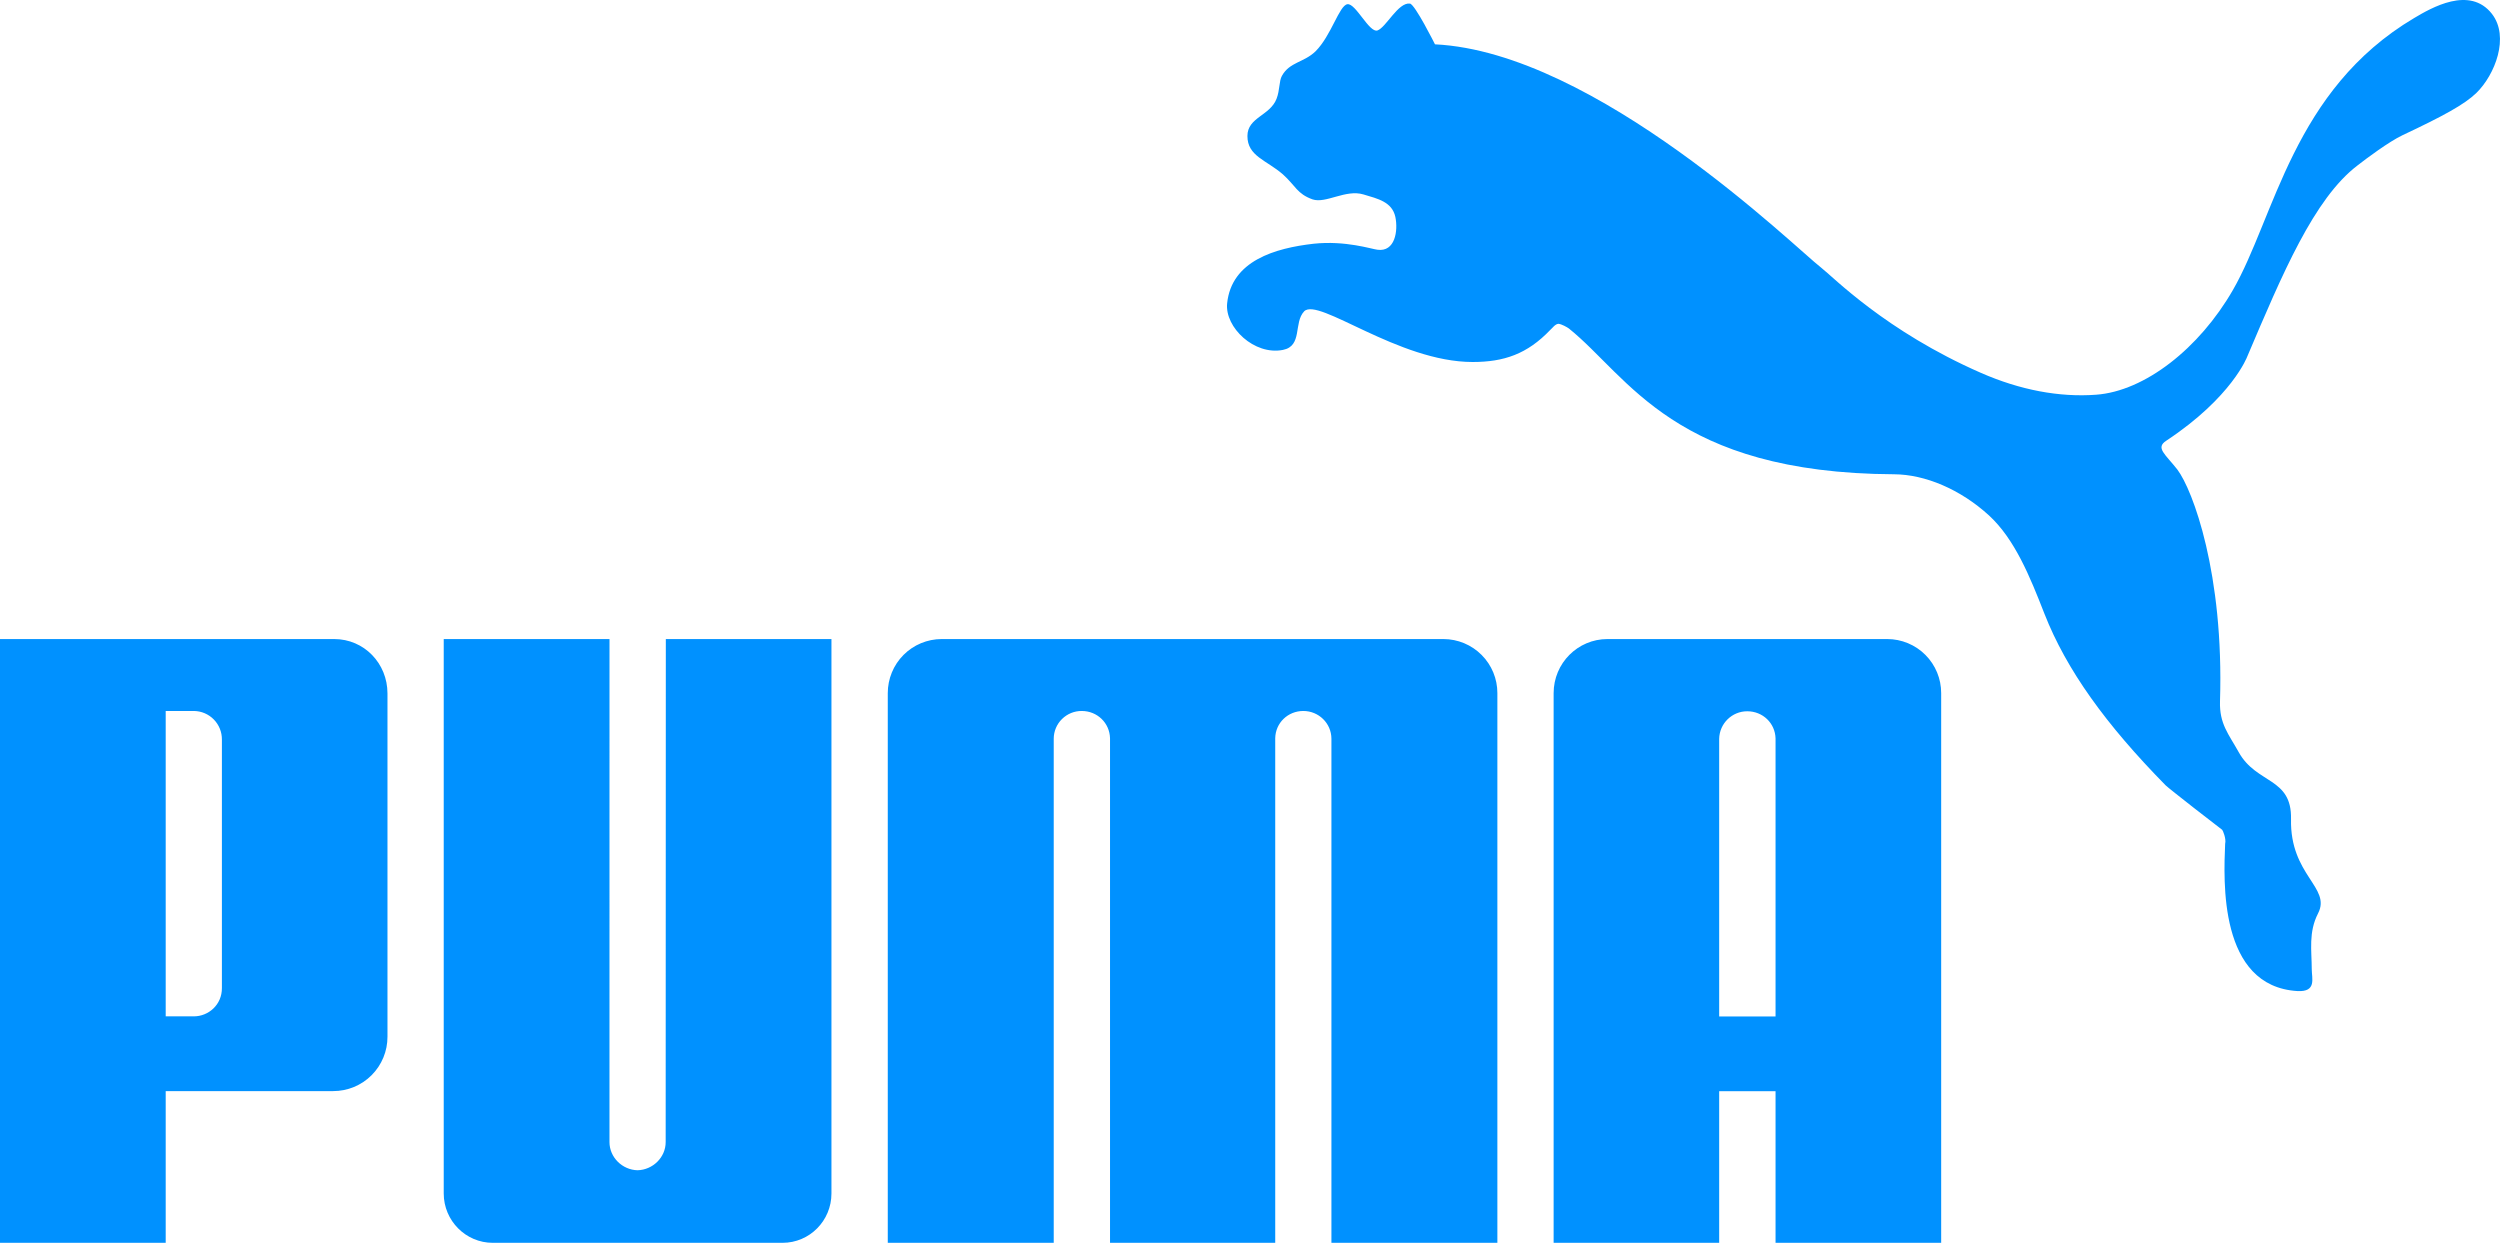 <?xml version="1.0" encoding="UTF-8"?>
<svg width="100px" height="50px" viewBox="0 0 100 50" version="1.1" xmlns="http://www.w3.org/2000/svg" xmlns:xlink="http://www.w3.org/1999/xlink">
    <title>0E3874DE-782E-4250-B19B-E4EBACAAC200</title>
    <g id="Page-1" stroke="none" stroke-width="1" fill="none" fill-rule="evenodd">
        <g id="Visual-Design---Raffle" transform="translate(-282, -295)" fill="#0091FF">
            <g id="Cover-5" transform="translate(0, -10)">
                <g id="Group-4" transform="translate(247, 276)">
                    <g id="Group">
                        <path d="M88.895,29.169 C89.224,29.116 89.771,30.325 90.097,30.219 C90.443,30.1 90.926,29.083 91.397,29.143 C91.599,29.17 92.399,30.773 92.399,30.773 C98.848,31.091 106.809,38.906 107.835,39.697 C108.328,40.079 110.417,42.24 114.233,43.913 C115.803,44.602 117.379,44.898 118.841,44.789 C120.791,44.649 122.972,42.936 124.314,40.604 C125.996,37.686 126.71,32.603 131.566,29.722 C132.246,29.318 133.786,28.417 134.676,29.553 C135.393,30.473 134.8,31.991 134.055,32.718 C133.583,33.177 132.728,33.642 131.102,34.408 C130.551,34.67 129.652,35.343 129.301,35.617 C127.558,36.944 126.295,39.959 124.891,43.26 C124.891,43.26 124.291,44.882 121.653,46.627 C121.207,46.915 121.608,47.161 122.094,47.782 C122.715,48.605 123.962,51.955 123.8,57.054 C123.774,57.959 124.14,58.352 124.552,59.093 C125.265,60.371 126.677,60.086 126.641,61.763 C126.593,64.015 128.258,64.494 127.723,65.534 C127.333,66.291 127.469,67.026 127.47,67.766 C127.47,68.138 127.672,68.683 126.9,68.643 C123.736,68.453 123.947,64.209 124.006,62.748 C124.057,62.555 123.912,62.209 123.887,62.192 C123.73,62.079 121.76,60.546 121.628,60.416 C119.235,57.982 117.657,55.794 116.776,53.546 C116.191,52.047 115.59,50.569 114.562,49.619 C113.411,48.569 112.002,47.978 110.764,47.971 C101.962,47.926 100.15,44.064 97.755,42.139 C97.683,42.087 97.464,41.963 97.338,41.952 C97.203,41.962 97.1,42.121 97.012,42.195 C96.088,43.164 95.156,43.48 93.904,43.48 C90.93,43.48 87.73,40.873 87.166,41.454 C86.736,41.907 87.11,42.84 86.319,42.996 C85.175,43.225 83.991,42.096 84.085,41.139 C84.258,39.426 86.01,38.924 87.547,38.749 C88.82,38.614 89.859,38.962 90.097,38.989 C90.805,39.089 90.93,38.231 90.814,37.676 C90.681,37.076 90.121,36.951 89.536,36.777 C88.825,36.564 88.032,37.155 87.501,36.975 C86.877,36.751 86.827,36.433 86.314,35.973 C85.655,35.401 84.895,35.246 84.897,34.439 C84.897,33.691 85.805,33.631 86.064,32.946 C86.196,32.602 86.159,32.245 86.276,32.036 C86.583,31.477 87.159,31.503 87.622,31.052 C88.253,30.423 88.568,29.218 88.895,29.169 L88.895,29.169 Z M60.501,75.81 C61.111,75.795 61.628,75.297 61.627,74.681 L61.633,54.562 L68.258,54.562 L68.258,76.739 C68.258,77.826 67.388,78.713 66.3,78.713 L54.711,78.713 C53.629,78.713 52.749,77.826 52.749,76.739 L52.749,54.562 L59.38,54.562 L59.379,74.681 C59.379,75.297 59.894,75.795 60.501,75.81 L60.501,75.81 Z M72.666,54.562 L92.738,54.562 C93.312,54.563 93.861,54.792 94.265,55.198 C94.67,55.604 94.897,56.154 94.895,56.728 L94.895,78.713 L88.257,78.713 L88.257,58.547 C88.253,57.928 87.746,57.439 87.133,57.439 C86.515,57.439 86.019,57.916 86.009,58.529 L86.009,78.713 L79.401,78.713 L79.401,58.53 C79.386,57.917 78.89,57.439 78.27,57.439 C77.975,57.437 77.69,57.553 77.48,57.761 C77.269,57.968 77.15,58.251 77.149,58.547 L77.149,78.713 L70.511,78.713 L70.511,56.728 C70.51,56.155 70.736,55.604 71.14,55.198 C71.544,54.792 72.093,54.563 72.666,54.562 Z M48.326,72.644 L41.628,72.644 L41.628,78.713 L35,78.713 L35,54.562 L48.368,54.562 C49.565,54.562 50.499,55.535 50.499,56.737 L50.499,70.467 C50.501,71.044 50.273,71.598 49.865,72.007 C49.457,72.416 48.904,72.645 48.326,72.644 Z M43.876,58.589 C43.88,58.287 43.765,57.997 43.554,57.781 C43.344,57.565 43.056,57.442 42.755,57.439 L41.628,57.439 L41.628,69.654 L42.755,69.654 C43.339,69.654 43.882,69.19 43.876,68.519 L43.876,58.589 L43.876,58.589 Z M106.022,78.713 L106.022,72.649 L103.767,72.649 L103.767,78.713 L97.145,78.713 L97.145,56.728 C97.145,55.527 98.111,54.562 99.3,54.562 L110.49,54.562 C111.063,54.563 111.613,54.791 112.018,55.198 C112.422,55.604 112.649,56.154 112.647,56.728 L112.647,78.713 L106.022,78.713 L106.022,78.713 Z M106.022,69.659 L106.022,58.538 C106.006,57.924 105.51,57.451 104.891,57.451 C104.278,57.45 103.777,57.942 103.767,58.556 L103.767,69.659 L106.022,69.659 Z" id="Logo"></path>
                    </g>
                </g>
            </g>
        </g>
    </g>
</svg>